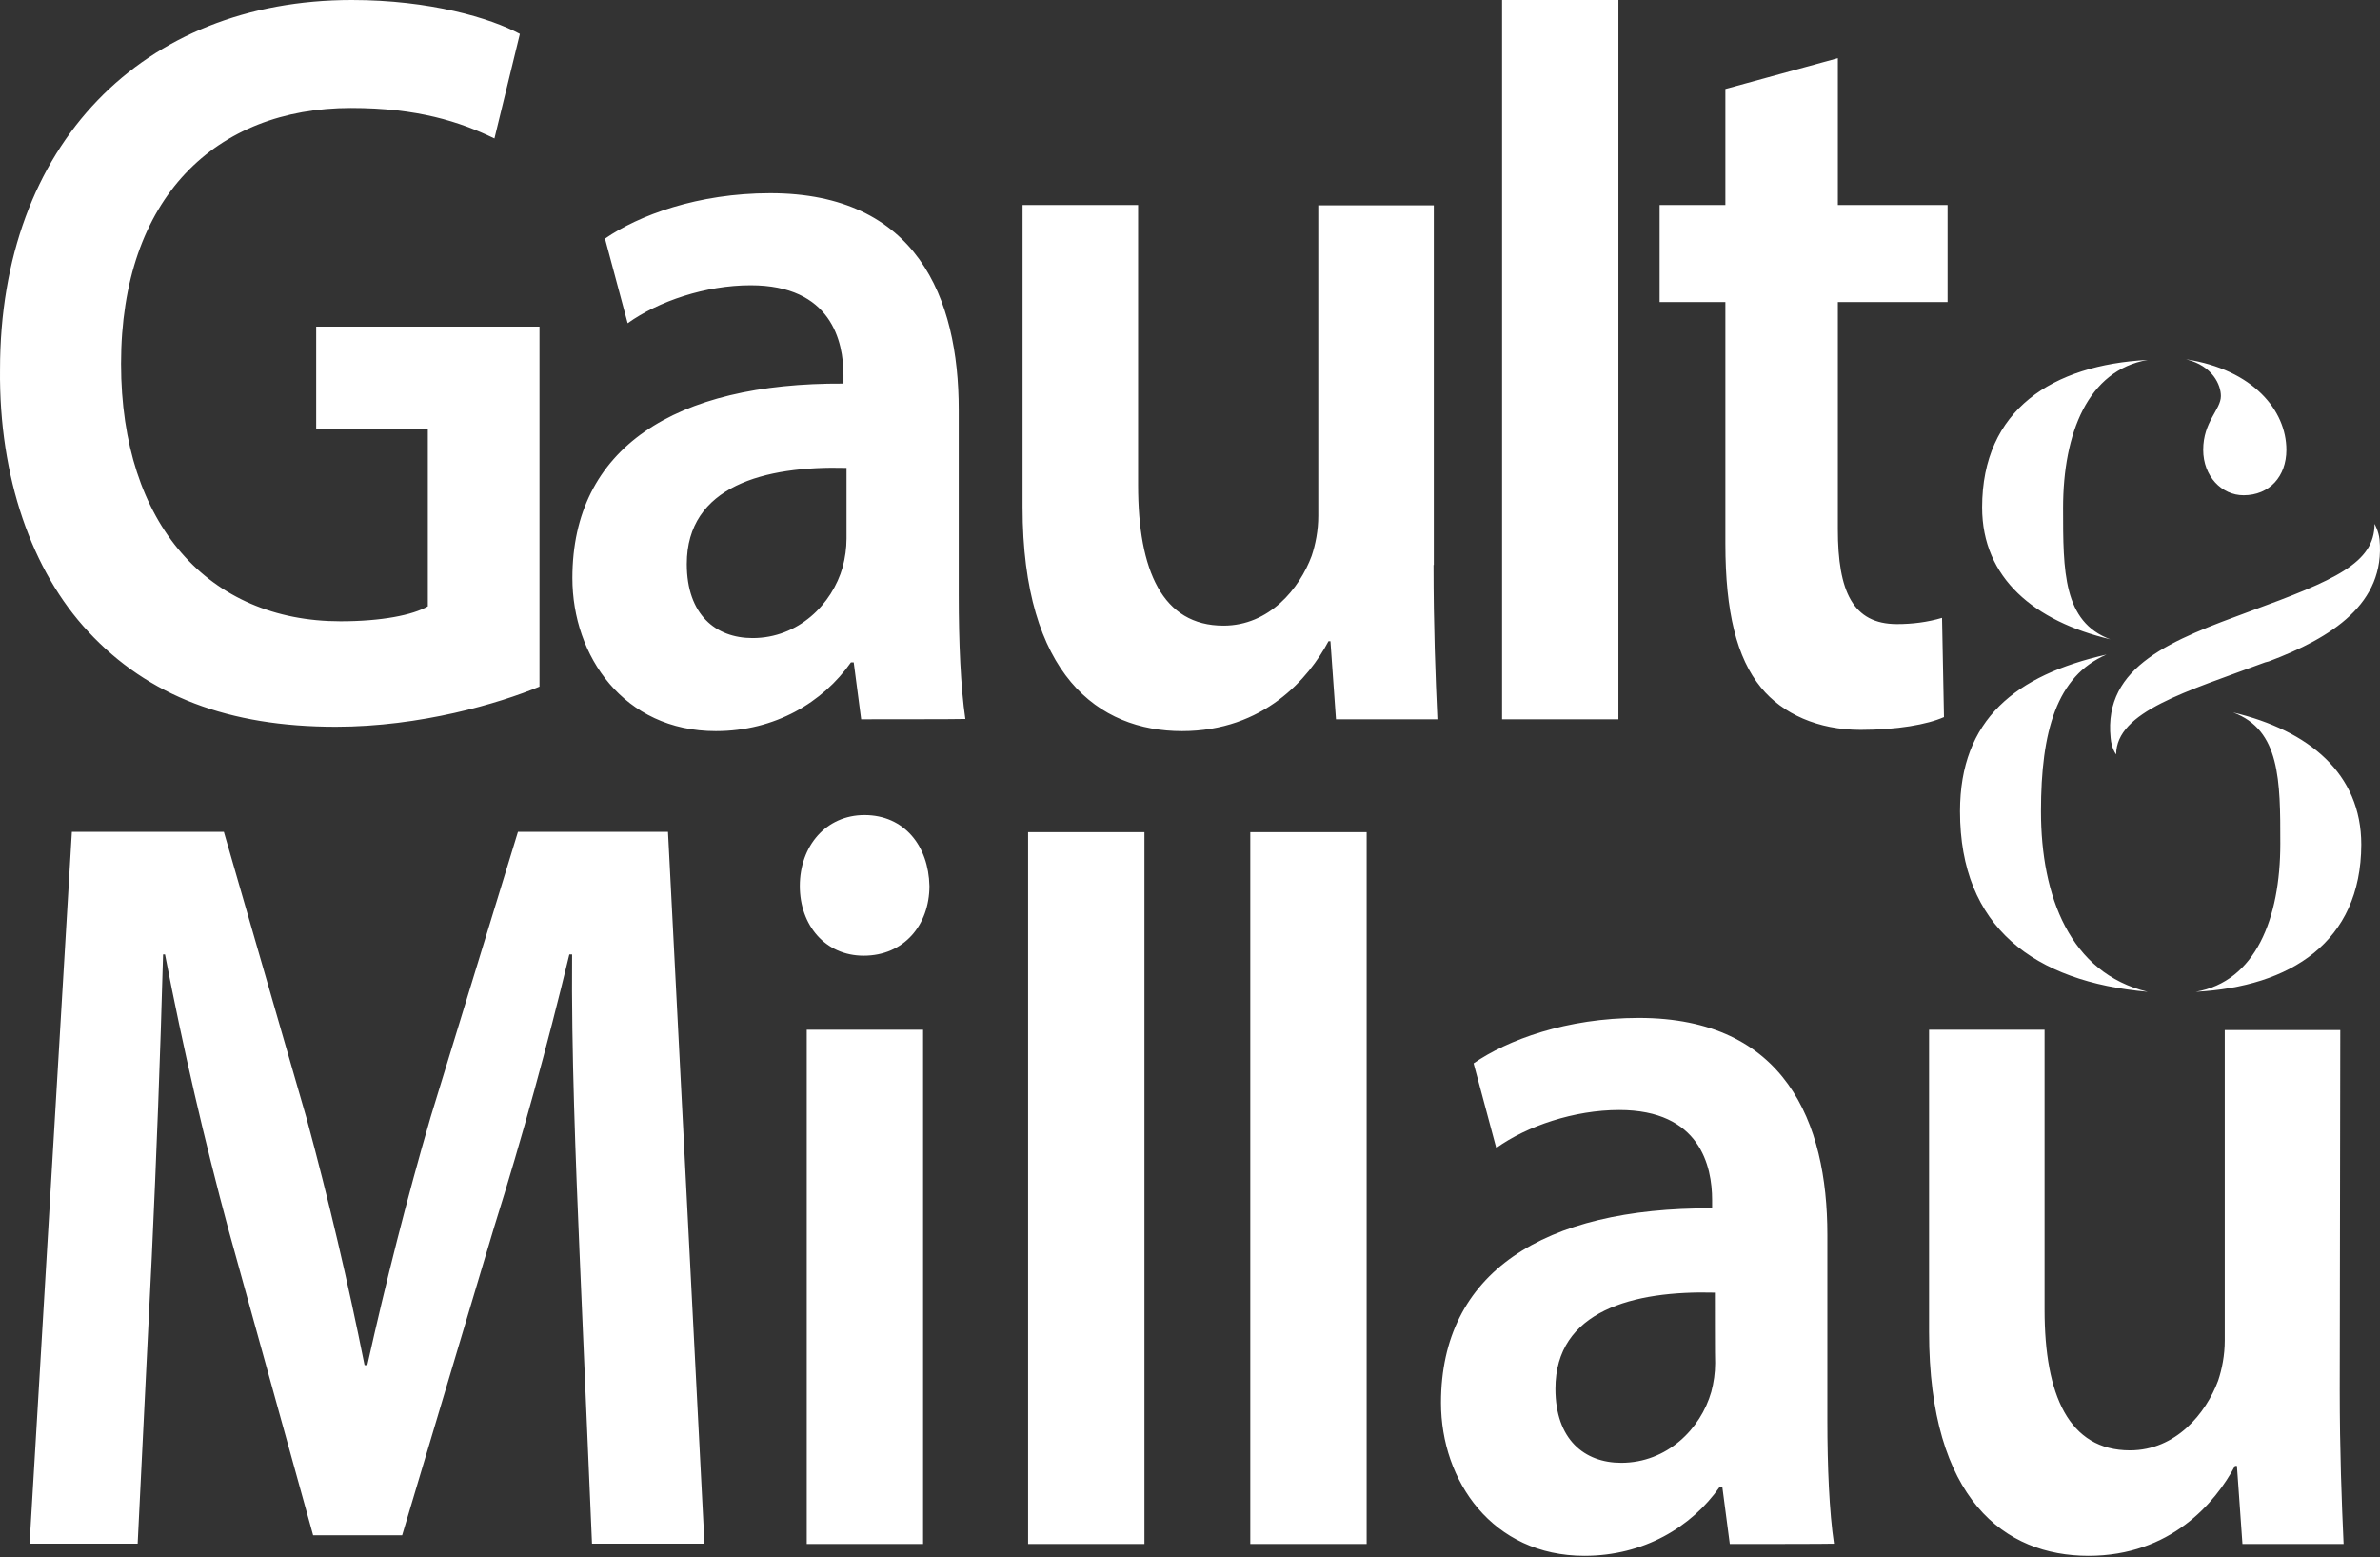 <svg width="211" height="138" viewBox="0 0 211 138" fill="none" xmlns="http://www.w3.org/2000/svg">
<rect x="0" y="0" width="211" height="138" fill="#333333" stroke="none"/>
<path d="M193.808 31.846C199.737 32.756 202.701 36.368 202.701 39.87C202.701 42.214 201.207 43.895 198.904 43.895C196.968 43.895 195.327 42.214 195.327 39.87C195.327 37.361 196.895 36.313 196.895 35.1C196.895 34.135 196.184 32.425 193.808 31.846ZM190.402 31.901C185.11 32.811 182.904 38.381 182.904 45.026C182.904 50.623 182.904 55.117 187.094 56.661C180.381 55.062 175.726 51.257 175.726 44.971C175.726 36.285 181.998 32.343 190.402 31.901ZM190.402 87.901C180.356 87.019 173.765 82.194 173.765 71.909C173.765 63.748 178.715 59.832 186.751 58.013C182.341 59.915 180.944 64.795 180.944 71.909C180.944 79.436 183.517 86.247 190.402 87.901ZM200.815 58.702C193.857 61.294 187.609 63.058 187.609 66.863C187.609 66.863 187.192 66.339 187.119 65.402C186.457 58.977 192.656 56.689 199.467 54.18C206.989 51.423 210.517 49.906 210.517 46.432C210.517 46.432 210.885 47.066 210.958 47.811C211.497 53.491 206.72 56.524 201.133 58.619M194.665 87.901C199.957 86.991 202.162 81.421 202.162 74.776C202.162 69.179 202.162 64.685 197.973 63.141C204.686 64.74 209.341 68.545 209.341 74.859C209.317 83.517 203.045 87.46 194.665 87.901ZM47.829 60.852C44.252 62.341 37.269 64.409 29.771 64.409C20.29 64.409 13.135 61.707 7.818 55.972C2.82 50.623 -0.096 42.296 0.002 32.756C0.002 12.821 12.645 0 31.192 0C38.102 0 43.492 1.599 46.089 3.005L43.835 12.27C40.748 10.781 37.024 9.568 31.119 9.568C19.138 9.568 10.734 17.509 10.734 32.232C10.734 46.542 18.55 55.062 30.188 55.062C33.839 55.062 36.583 54.511 37.93 53.739V38.022H28.032V28.951H47.829V60.852ZM75.025 41.469C67.797 41.276 60.888 43.068 60.888 49.989C60.888 54.483 63.461 56.551 66.719 56.551C70.787 56.551 73.776 53.546 74.707 50.265C74.927 49.437 75.05 48.583 75.05 47.728V41.469H75.025ZM76.348 63.748L75.687 58.702H75.442C72.943 62.259 68.704 64.795 63.461 64.795C55.302 64.795 50.745 58.15 50.745 51.23C50.745 39.704 59.81 33.914 74.78 33.997V33.252C74.78 30.247 73.702 25.284 66.548 25.284C62.554 25.284 58.389 26.69 55.645 28.648L53.636 21.148C56.625 19.08 61.868 17.122 68.287 17.122C81.273 17.122 84.997 26.387 84.997 36.313V52.774C84.997 56.882 85.169 60.908 85.585 63.72C85.585 63.748 76.348 63.748 76.348 63.748ZM127.091 50.072C127.091 55.503 127.262 59.998 127.434 63.748H118.442L117.952 56.827H117.78C116.04 60.108 112.047 64.795 104.794 64.795C97.395 64.795 90.657 59.832 90.657 44.943V18.17H100.899V42.986C100.899 50.568 103.055 55.448 108.47 55.448C112.537 55.448 115.207 52.167 116.285 49.272C116.628 48.252 116.873 47.011 116.873 45.715V18.198H127.115V50.072H127.091ZM133.167 63.748H143.482V0H133.167V63.748ZM162.936 5.156V18.17H172.663V26.773H162.936V46.901C162.936 52.415 164.259 55.31 168.179 55.31C169.527 55.31 170.874 55.145 172.173 54.759L172.344 63.554C170.85 64.216 168.179 64.685 164.945 64.685C161.196 64.685 158.036 63.279 156.125 60.935C153.968 58.316 152.964 54.208 152.964 48.197V26.773H147.133V18.17H152.964V7.886L162.936 5.156ZM51.382 111.089C51.039 102.956 50.647 93.112 50.72 84.592H50.475C48.515 92.726 46.31 100.777 43.811 108.746L35.652 136.07H27.762L20.29 109.104C18.109 101.026 16.222 92.837 14.63 84.592H14.458C14.213 93.553 13.87 102.514 13.454 111.448L12.204 136.815H2.624L6.373 73.729H19.848L27.174 99.096C29.134 106.319 30.849 113.626 32.32 120.988H32.565C34.206 113.626 36.068 106.264 38.175 99.013L45.918 73.729H59.222L62.456 136.815H52.484L51.382 111.089ZM71.522 136.842H81.837V91.265H71.522V136.842ZM82.4 78.526C82.4 81.973 80.146 84.703 76.569 84.703C73.163 84.703 70.909 82.001 70.909 78.526C70.909 74.97 73.237 72.24 76.642 72.24C80.171 72.24 82.327 74.97 82.4 78.526ZM91.147 136.842H101.462V73.756H91.147V136.842ZM110.846 136.842H121.161V73.756H110.846V136.842ZM152.033 114.564C144.805 114.371 137.896 116.163 137.896 123.084C137.896 127.578 140.468 129.646 143.727 129.646C147.794 129.646 150.783 126.64 151.714 123.359C151.935 122.532 152.057 121.677 152.057 120.823C152.033 120.823 152.033 114.564 152.033 114.564ZM153.356 136.842L152.694 131.796H152.449C149.95 135.353 145.712 137.89 140.468 137.89C132.309 137.89 127.752 131.245 127.752 124.324C127.752 112.799 136.818 107.009 151.788 107.091V106.347C151.788 103.342 150.71 98.379 143.555 98.379C139.562 98.379 135.396 99.785 132.652 101.742L130.643 94.243C133.632 92.175 138.876 90.217 145.295 90.217C158.281 90.217 162.005 99.481 162.005 109.408V125.868C162.005 129.977 162.176 134.002 162.593 136.815C162.593 136.842 153.356 136.842 153.356 136.842ZM207.43 123.166C207.43 128.598 207.602 133.092 207.773 136.842H198.806L198.316 129.921H198.144C196.405 133.203 192.411 137.89 185.159 137.89C177.759 137.89 171.021 132.927 171.021 118.038V91.265H181.263V116.08C181.263 123.663 183.419 128.543 188.834 128.543C192.901 128.543 195.572 125.262 196.65 122.367C196.993 121.346 197.238 120.106 197.238 118.81V91.292H207.479L207.43 123.166Z" fill="white"/>
</svg>
